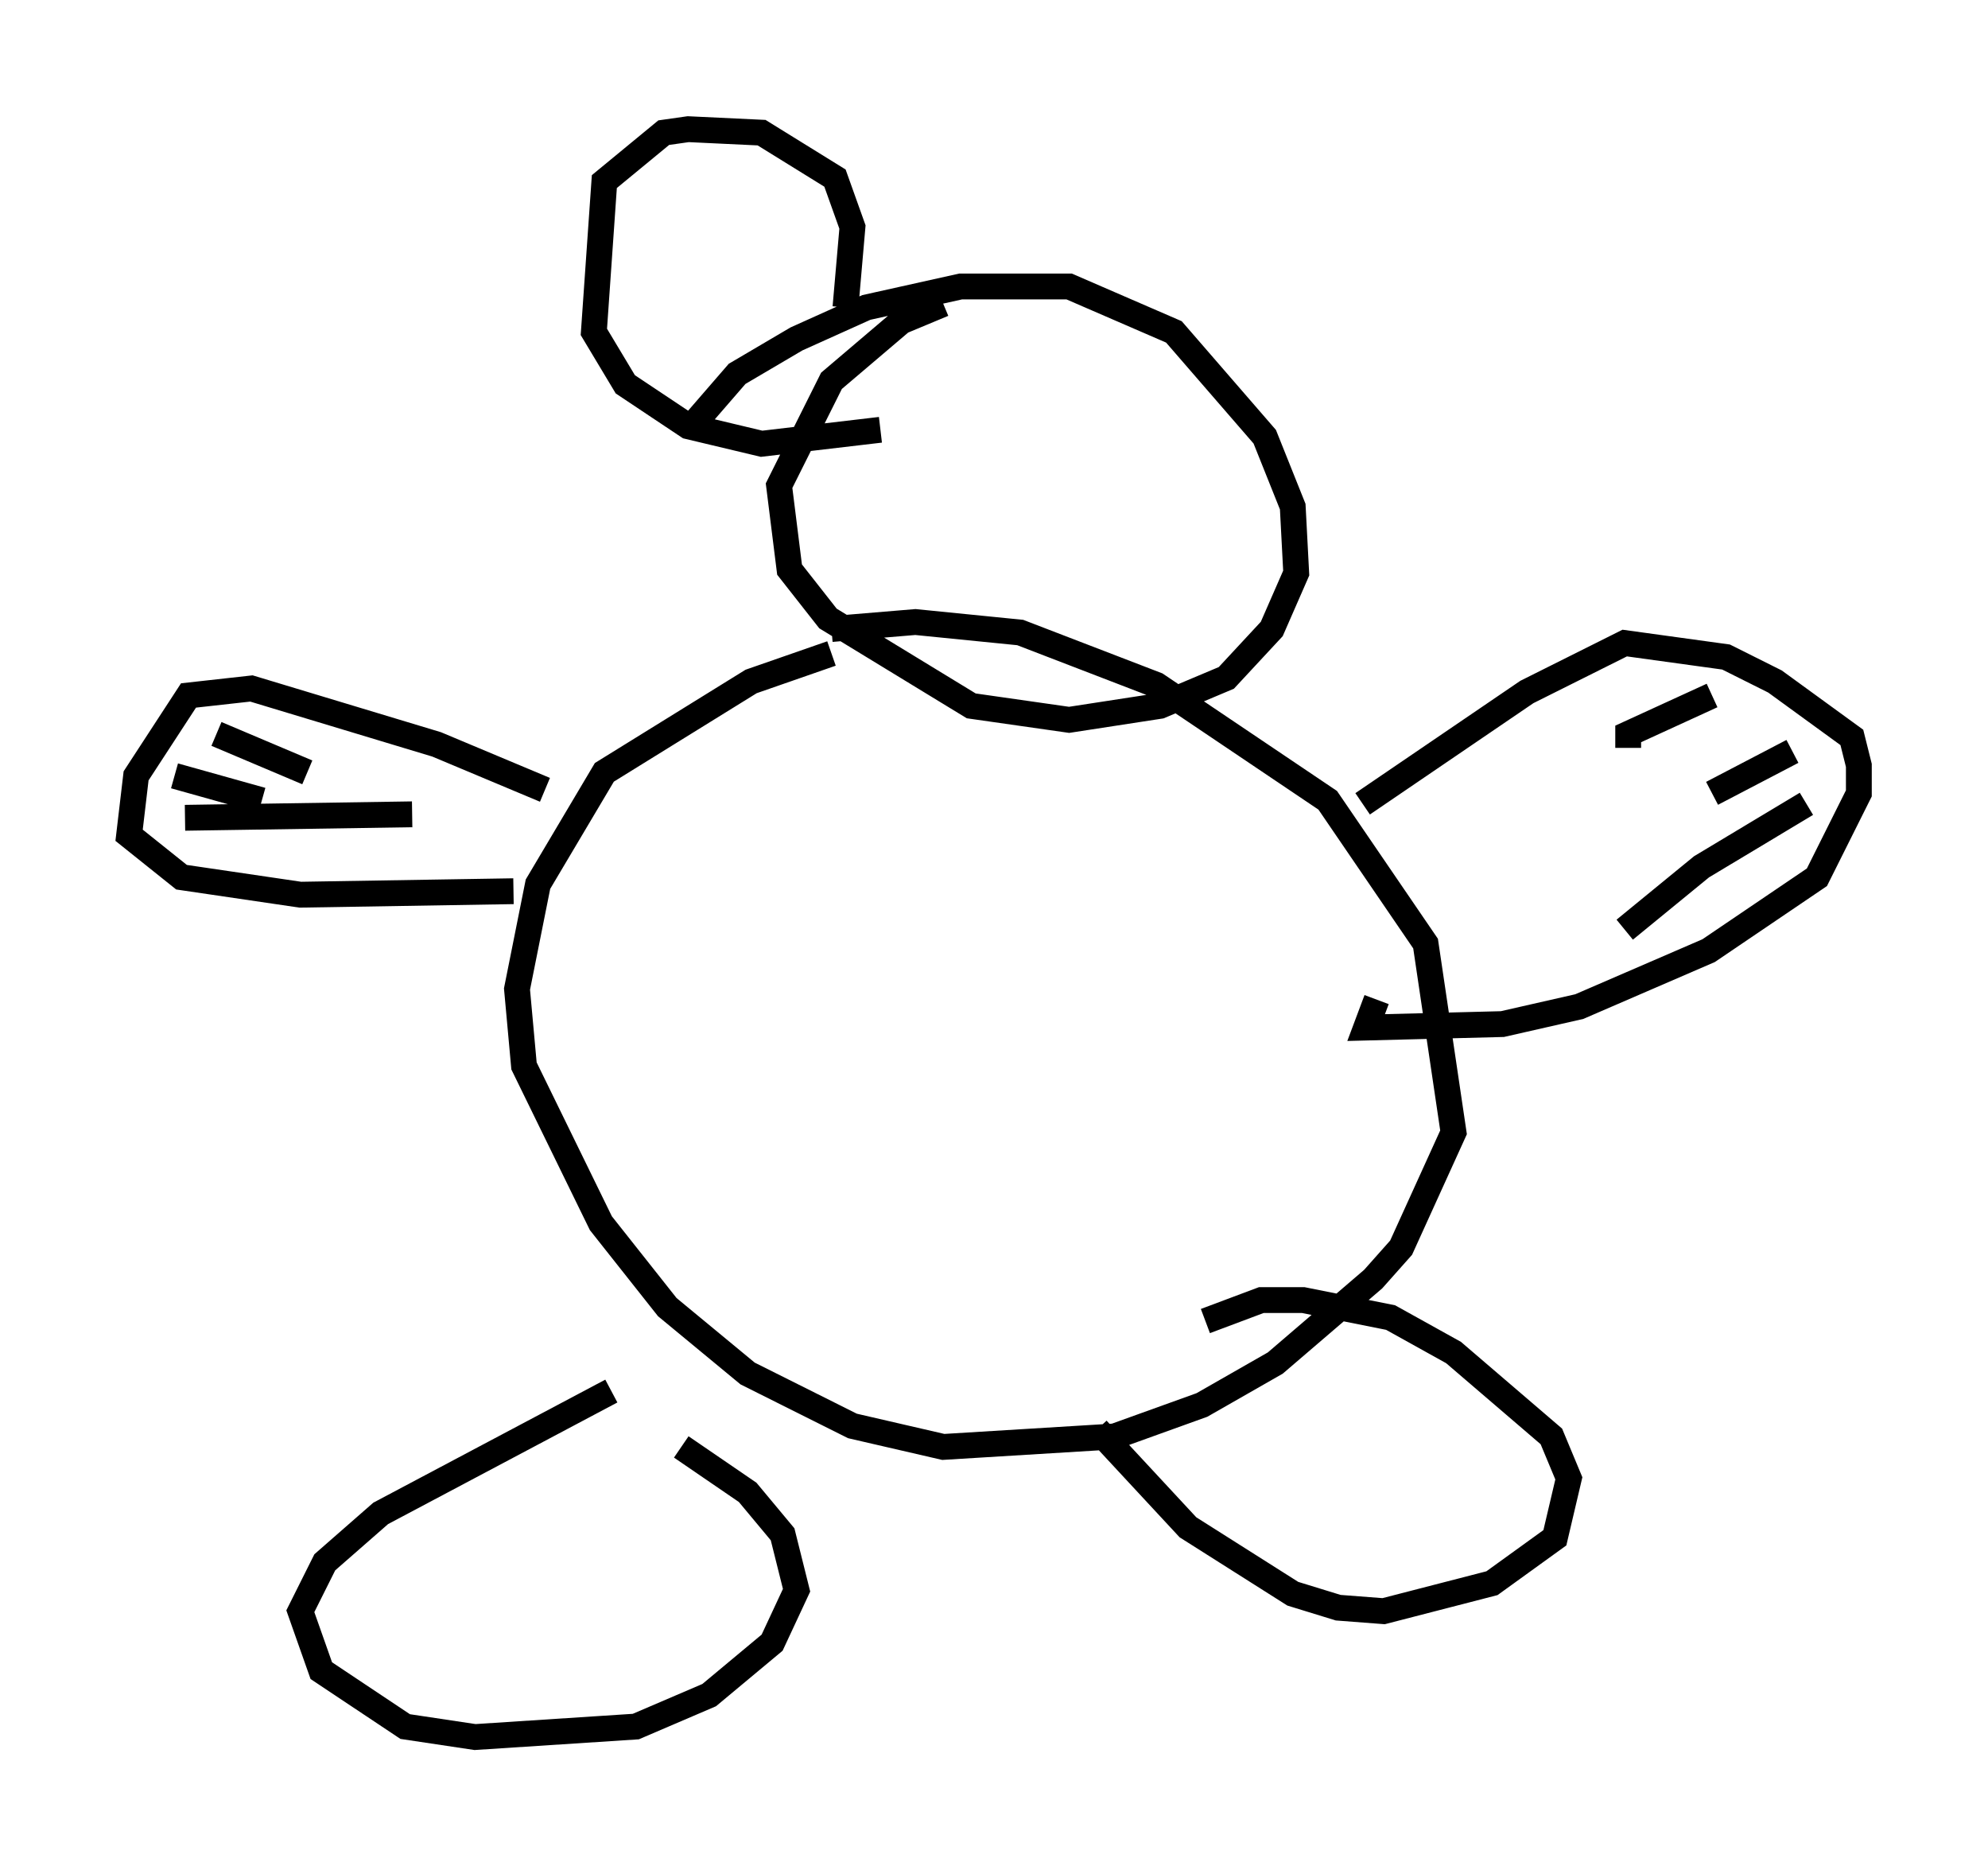 <?xml version="1.0" encoding="utf-8" ?>
<svg baseProfile="full" height="72.246" version="1.1" width="76.982" xmlns="http://www.w3.org/2000/svg" xmlns:ev="http://www.w3.org/2001/xml-events" xmlns:xlink="http://www.w3.org/1999/xlink"><defs /><rect fill="white" height="72.246" width="76.982" x="0" y="0" /><path d="M39.776, 11.766 m-3.248, 0.0 l-1.624, 0.677 -2.706, 2.3 l-2.03, 4.059 0.406, 3.248 l1.488, 1.894 5.548, 3.383 l3.789, 0.541 3.518, -0.541 l2.571, -1.083 1.759, -1.894 l0.947, -2.165 -0.135, -2.571 l-1.083, -2.706 -3.518, -4.059 l-4.059, -1.759 -4.195, 0.0 l-3.654, 0.812 -2.706, 1.218 l-2.3, 1.353 -1.759, 2.03 m5.413, 8.796 l-3.112, 1.083 -5.683, 3.518 l-2.571, 4.33 -0.812, 4.059 l0.271, 2.977 2.977, 6.089 l2.571, 3.248 3.112, 2.571 l4.059, 2.03 3.518, 0.812 l6.631, -0.406 3.383, -1.218 l2.842, -1.624 3.789, -3.248 l1.083, -1.218 2.03, -4.465 l-1.083, -7.307 -3.789, -5.548 l-6.631, -4.465 -5.277, -2.03 l-4.059, -0.406 -3.248, 0.271 m-11.096, 6.225 l-4.195, -1.759 -7.172, -2.165 l-2.436, 0.271 -2.03, 3.112 l-0.271, 2.3 2.03, 1.624 l4.601, 0.677 8.254, -0.135 m-11.502, -6.089 l3.518, 1.488 m-5.142, 0.135 l3.383, 0.947 m-2.977, 0.677 l8.796, -0.135 m36.806, -0.406 l6.36, -4.33 3.789, -1.894 l3.924, 0.541 1.894, 0.947 l2.977, 2.165 0.271, 1.083 l0.0, 1.083 -1.624, 3.248 l-4.195, 2.842 -5.007, 2.165 l-2.977, 0.677 -5.277, 0.135 l0.406, -1.083 m12.99, -11.773 l-3.248, 1.488 0.0, 0.541 m6.36, 0.135 l-3.112, 1.624 m3.654, 0.406 l-4.059, 2.436 -2.977, 2.436 m-39.242, 17.862 l-8.931, 4.736 -2.165, 1.894 l-0.947, 1.894 0.812, 2.3 l3.248, 2.165 2.706, 0.406 l6.225, -0.406 2.842, -1.218 l2.436, -2.03 0.947, -2.03 l-0.541, -2.165 -1.353, -1.624 l-2.571, -1.759 m16.103, -0.677 l3.518, 3.789 4.059, 2.571 l1.759, 0.541 1.759, 0.135 l4.195, -1.083 2.436, -1.759 l0.541, -2.3 -0.677, -1.624 l-3.789, -3.248 -2.436, -1.353 l-3.383, -0.677 -1.624, 0.0 l-2.165, 0.812 m-13.938, -39.242 l0.271, -3.112 -0.677, -1.894 l-2.842, -1.759 -2.842, -0.135 l-0.947, 0.135 -2.3, 1.894 l-0.406, 5.819 1.218, 2.03 l2.436, 1.624 2.842, 0.677 l4.601, -0.541 " fill="none" stroke="black" stroke-width="1" /></svg>
